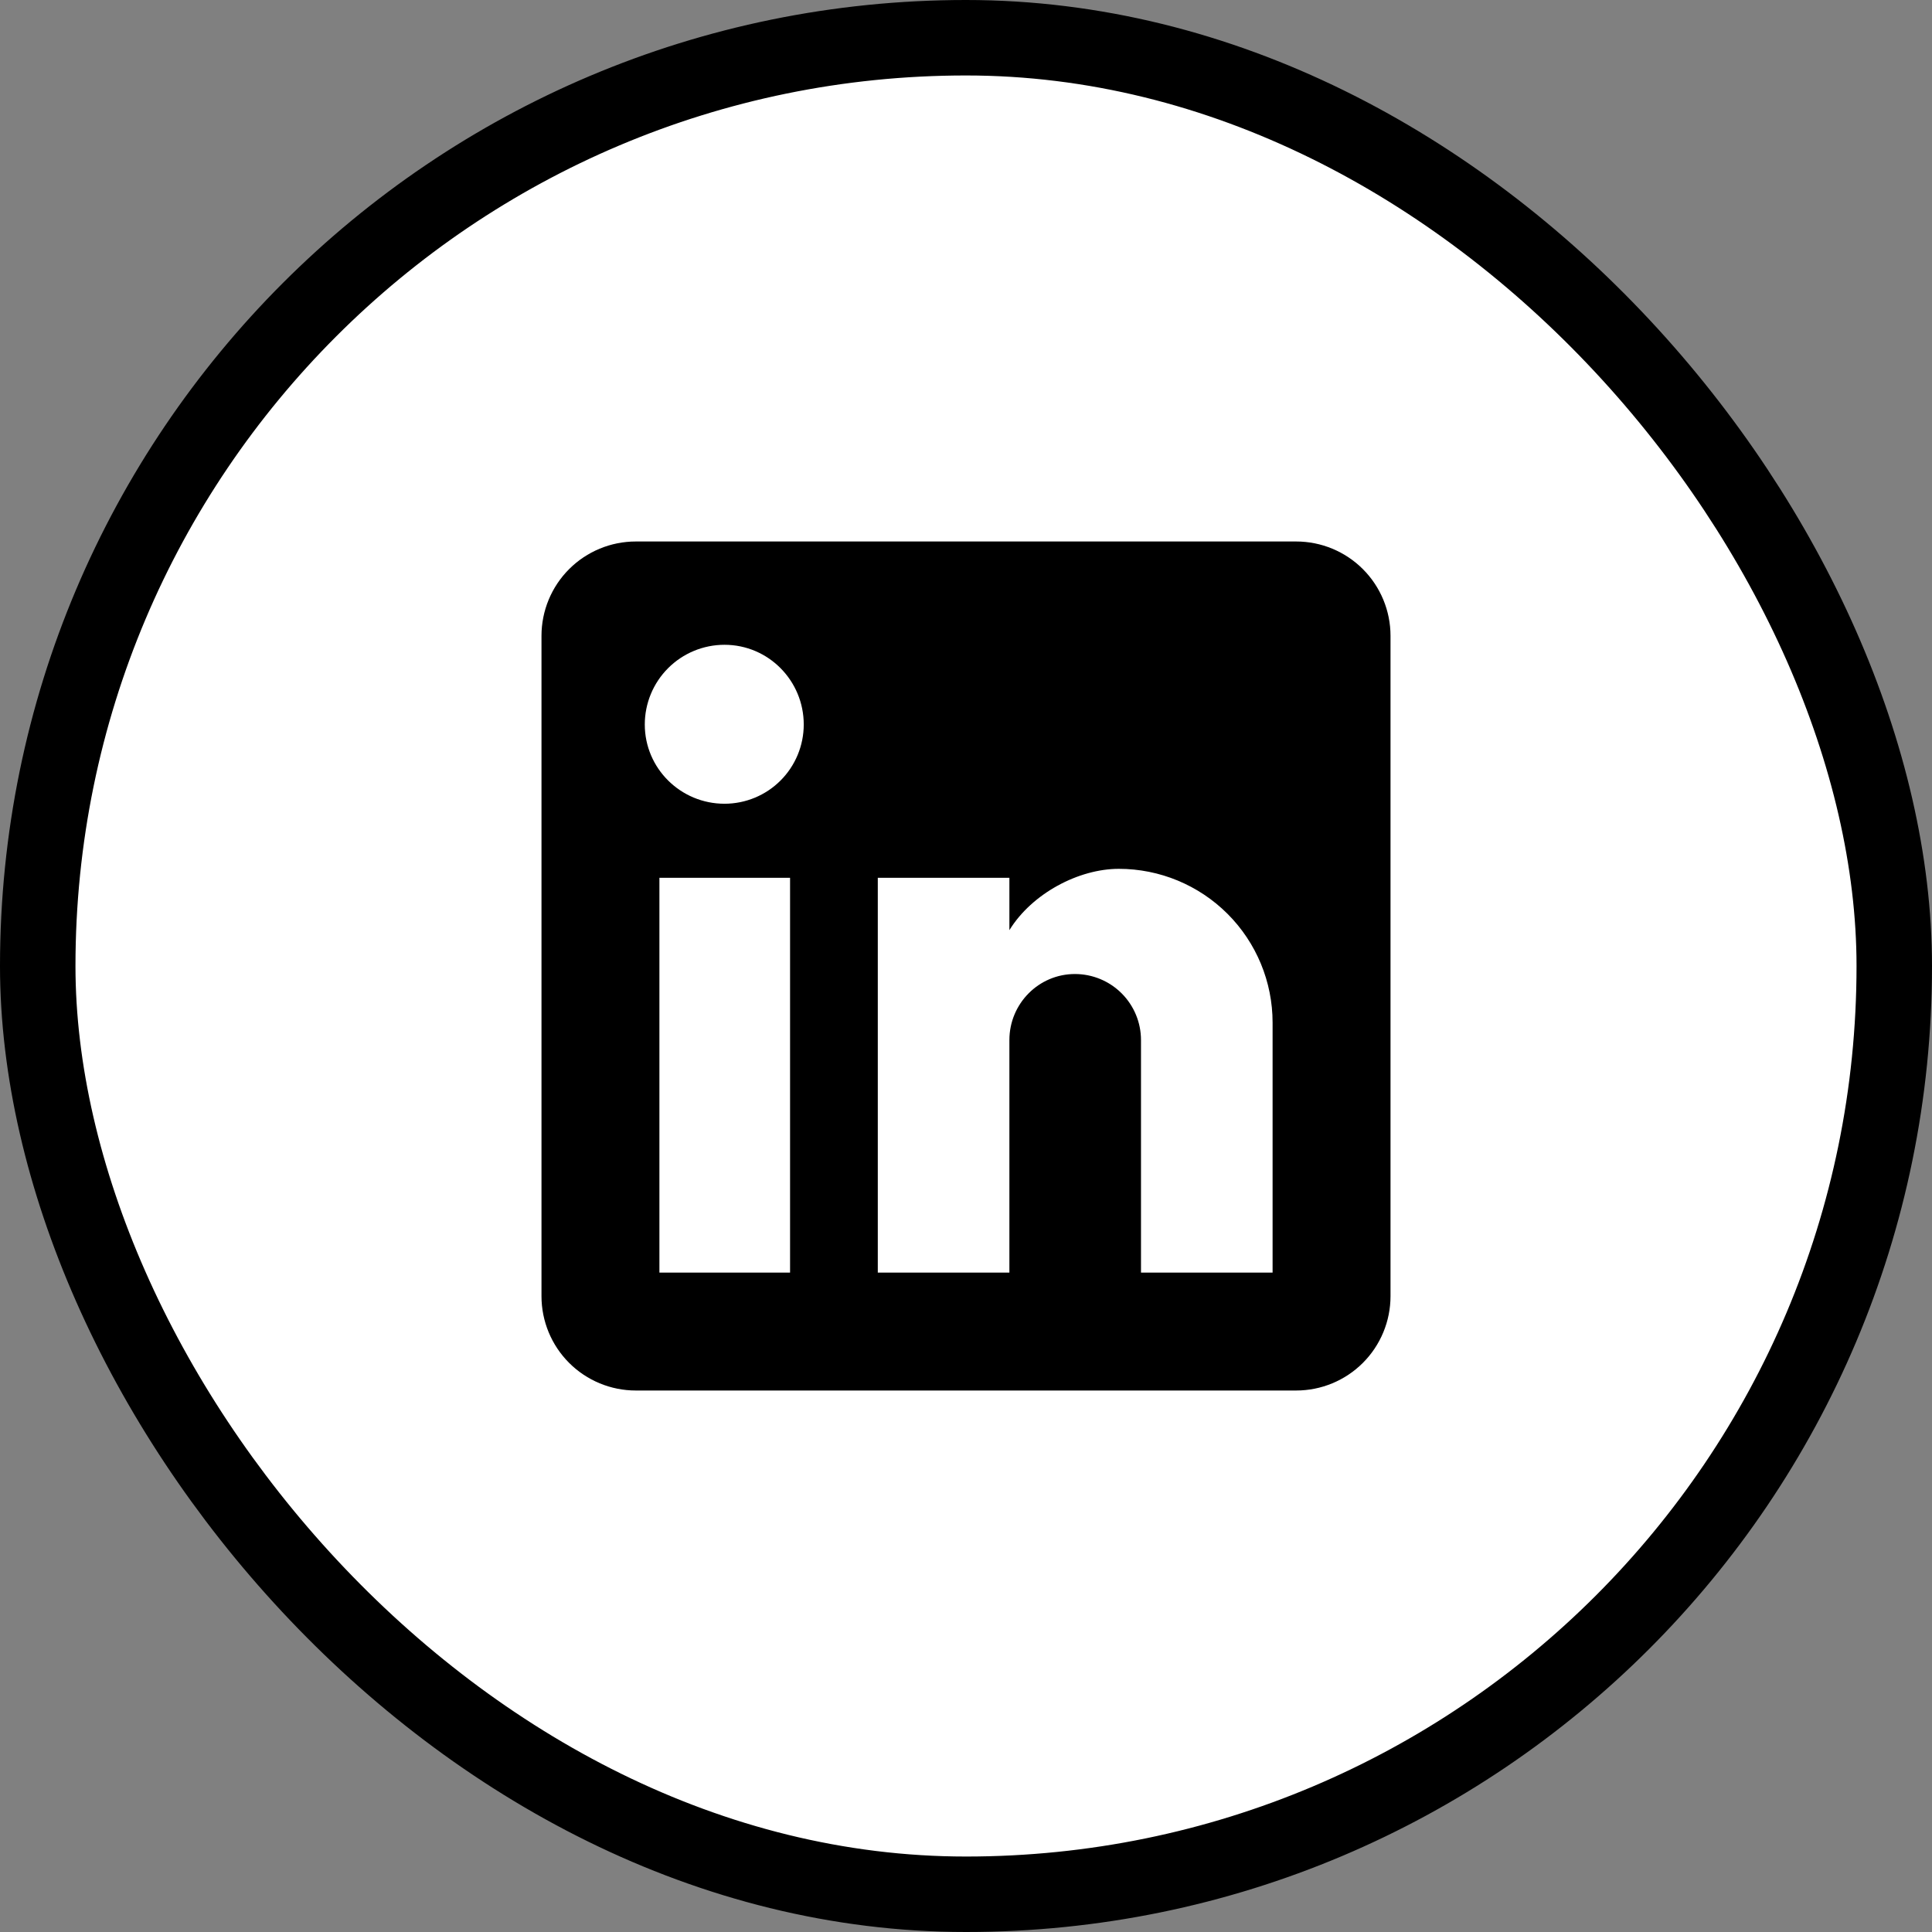 <svg width="512" height="512" viewBox="0 0 512 512" fill="none" xmlns="http://www.w3.org/2000/svg">
<rect x="0" y="0" width="512" height="512" fill="#808080" stroke="none"/>
<rect x="10" y="10" width="492" height="492" rx="246" fill="white"/>
<path d="M343.5 143.5C350.13 143.5 356.489 146.134 361.178 150.822C365.866 155.511 368.5 161.87 368.5 168.5V343.5C368.5 350.13 365.866 356.489 361.178 361.178C356.489 365.866 350.13 368.5 343.5 368.5H168.5C161.87 368.5 155.511 365.866 150.822 361.178C146.134 356.489 143.5 350.13 143.5 343.5V168.5C143.5 161.87 146.134 155.511 150.822 150.822C155.511 146.134 161.87 143.5 168.5 143.5H343.5ZM337.25 337.25V271C337.25 260.192 332.957 249.828 325.315 242.185C317.672 234.543 307.308 230.25 296.5 230.25C285.875 230.25 273.5 236.75 267.5 246.5V232.625H232.625V337.25H267.5V275.625C267.5 266 275.25 258.125 284.875 258.125C289.516 258.125 293.967 259.969 297.249 263.251C300.531 266.533 302.375 270.984 302.375 275.625V337.25H337.25ZM192 213C197.57 213 202.911 210.788 206.849 206.849C210.788 202.911 213 197.57 213 192C213 180.375 203.625 170.875 192 170.875C186.397 170.875 181.024 173.101 177.062 177.062C173.101 181.024 170.875 186.397 170.875 192C170.875 203.625 180.375 213 192 213ZM209.375 337.25V232.625H174.75V337.25H209.375Z" fill="black"/>
<rect x="10" y="10" width="492" height="492" rx="246" stroke="black" stroke-width="20"/>
</svg>
